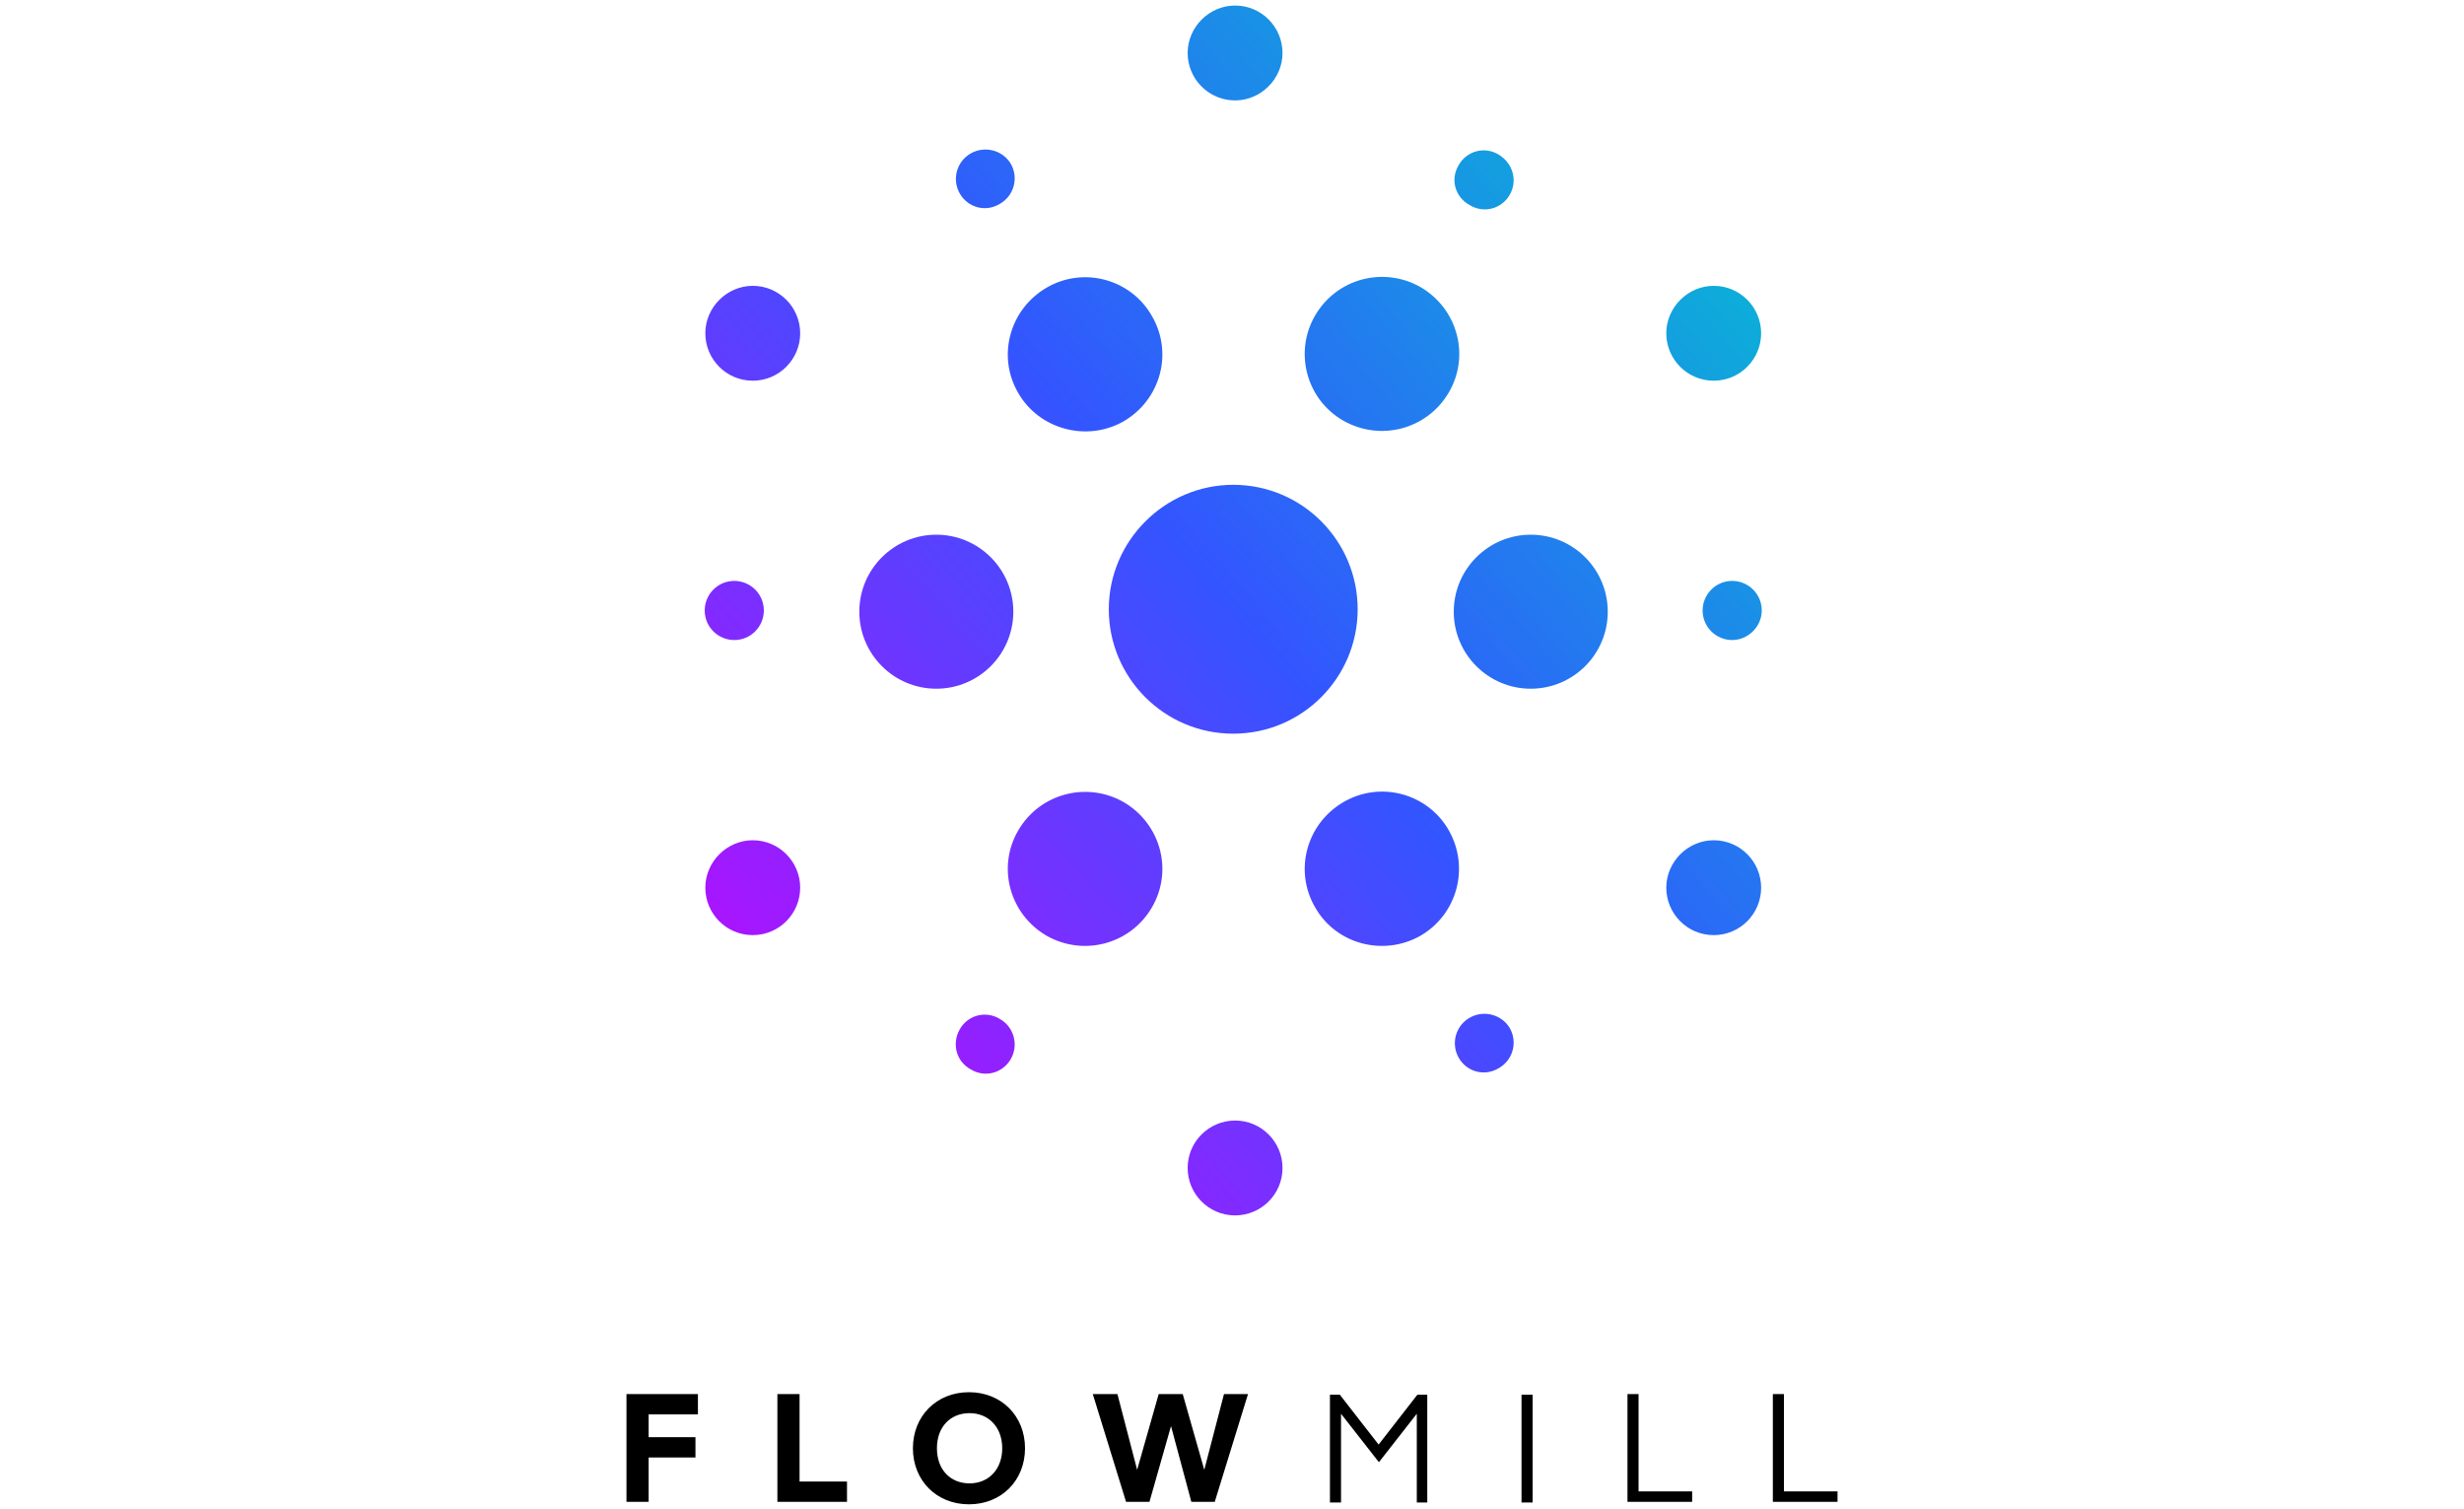 <?xml version="1.0" ?>
<svg xmlns="http://www.w3.org/2000/svg" viewBox="0 0 400 245" xml:space="preserve">
	<style type="text/css"> .st0{fill-rule:evenodd;clip-rule:evenodd;} .st1{fill:url(#SVGID_1_);} </style>
	<g>
		<path class="st0" d="M105.3,243.8h-3.6v-17.5h11.6v3.3h-8v3.7h7.6v3.3h-7.6V243.8z M137.5,240.5v3.3h-11.3v-17.5h3.6v14.2H137.5z M166.4,235.1c0,5.2-3.8,9.1-9.1,9.1s-9.1-3.9-9.1-9.1s3.8-9.1,9.1-9.1S166.4,229.9,166.4,235.1z M162.7,235.1 c0-3.4-2.2-5.7-5.3-5.7s-5.3,2.2-5.3,5.7s2.2,5.7,5.3,5.7S162.7,238.5,162.7,235.1z M190.1,231.5l-3.5,12.3h-3.8l-5.4-17.5h4 l3.2,12.3h0l3.5-12.3h3.9l3.5,12.3h0l3.2-12.3h3.9l-5.4,17.5h-3.8L190.1,231.5L190.1,231.5z M217.5,226.4l6.3,8.1l6.3-8.1h1.6v17.5 H230v-14.4l-6.1,7.8h-0.1l-6.1-7.8v14.4h-1.8v-17.5H217.5z M248.8,226.4v17.5H247v-17.5H248.8z M274.7,242.1v1.7h-10.5v-17.5h1.8 v15.8H274.7z M298.3,242.1v1.7h-10.5v-17.5h1.8v15.8H298.3z"/>
		<linearGradient id="SVGID_1_" gradientUnits="userSpaceOnUse" x1="-194.071" y1="636.199" x2="-194.523" y2="635.744" gradientTransform="matrix(377 0 0 -432 73450 274839)">
			<stop offset="0" style="stop-color:#00CCCC"/>
			<stop offset="0.499" style="stop-color:#3355FF"/>
			<stop offset="1" style="stop-color:#CE00FF"/>
		</linearGradient>
		<path class="st1" d="M119.2,103.9c-2.6,0-4.8-2.1-4.8-4.8c0-2.6,2.1-4.8,4.8-4.8c2.6,0,4.8,2.1,4.8,4.8 C124,101.7,121.9,103.9,119.2,103.9z M281.2,103.9c-2.6,0-4.8-2.1-4.8-4.8c0-2.6,2.1-4.8,4.8-4.8c2.6,0,4.8,2.1,4.8,4.8 C286,101.7,283.8,103.9,281.2,103.9z M152,111.8c-6.9,0-12.5-5.6-12.5-12.5c0-6.9,5.6-12.5,12.5-12.5c6.9,0,12.5,5.6,12.5,12.5 C164.5,106.2,158.9,111.8,152,111.8z M248.5,111.8c-6.9,0-12.5-5.6-12.5-12.5c0-6.9,5.6-12.5,12.5-12.5S261,92.4,261,99.3 C261,106.2,255.4,111.8,248.5,111.8z M155.8,31.4c-1.3-2.3-0.5-5.2,1.8-6.5c2.3-1.3,5.2-0.5,6.5,1.7c1.3,2.3,0.5,5.2-1.8,6.5 C160,34.5,157.1,33.7,155.8,31.4z M236.8,171.7c-1.3-2.3-0.5-5.2,1.8-6.5c2.3-1.3,5.2-0.5,6.5,1.7c1.3,2.3,0.5,5.2-1.8,6.5 C241,174.8,238.1,174,236.8,171.7z M165.3,63.8c-3.5-6-1.4-13.6,4.6-17.1c6-3.5,13.7-1.4,17.1,4.6c3.5,6,1.4,13.6-4.6,17.1 C176.4,71.8,168.7,69.7,165.3,63.8z M213.5,147.3c-3.5-6-1.4-13.6,4.6-17.1c6-3.5,13.7-1.4,17.1,4.6s1.4,13.6-4.6,17.1 C224.6,155.3,216.9,153.3,213.5,147.3z M236.8,26.8c1.3-2.3,4.2-3.1,6.5-1.7s3.1,4.2,1.8,6.5c-1.3,2.3-4.2,3.1-6.5,1.7 C236.2,32,235.4,29.1,236.8,26.8z M155.8,167.1c1.3-2.3,4.2-3.1,6.5-1.7c2.3,1.3,3.1,4.2,1.8,6.5c-1.3,2.3-4.2,3.1-6.5,1.7 C155.2,172.3,154.5,169.4,155.8,167.1z M213.5,51.2c3.5-6,11.1-8,17.1-4.6c6,3.5,8.1,11.1,4.6,17.1c-3.5,6-11.1,8-17.1,4.6 S210,57.2,213.5,51.2z M165.3,134.8c3.5-6,11.1-8,17.1-4.6c6,3.5,8.1,11.1,4.6,17.1c-3.5,6-11.1,8-17.1,4.6 C163.9,148.4,161.8,140.8,165.3,134.8z M122.2,61.8c-4.3,0-7.7-3.5-7.7-7.7s3.5-7.7,7.7-7.7c4.3,0,7.7,3.5,7.7,7.7 S126.5,61.8,122.2,61.8z M278.2,61.8c-4.3,0-7.7-3.5-7.7-7.7s3.5-7.7,7.7-7.7c4.3,0,7.7,3.5,7.7,7.7S282.5,61.8,278.2,61.8z M278.2,151.8c-4.3,0-7.7-3.5-7.7-7.7s3.5-7.7,7.7-7.7c4.3,0,7.7,3.5,7.7,7.7S282.5,151.8,278.2,151.8z M122.2,151.8 c-4.3,0-7.7-3.5-7.7-7.7s3.5-7.7,7.7-7.7c4.3,0,7.7,3.5,7.7,7.7S126.5,151.8,122.2,151.8z M200.5,197.3c-4.3,0-7.7-3.5-7.7-7.7 c0-4.3,3.5-7.7,7.7-7.7c4.3,0,7.7,3.5,7.7,7.7C208.2,193.9,204.7,197.3,200.5,197.3z M200.5,16.3c-4.3,0-7.7-3.5-7.7-7.7 s3.5-7.7,7.7-7.7c4.3,0,7.7,3.5,7.7,7.7S204.7,16.3,200.5,16.3z M200.2,119.1c-11.2,0-20.2-9.1-20.2-20.2s9.1-20.2,20.2-20.2 c11.2,0,20.2,9.1,20.2,20.2S211.4,119.1,200.2,119.1z"/>
	</g>
</svg>